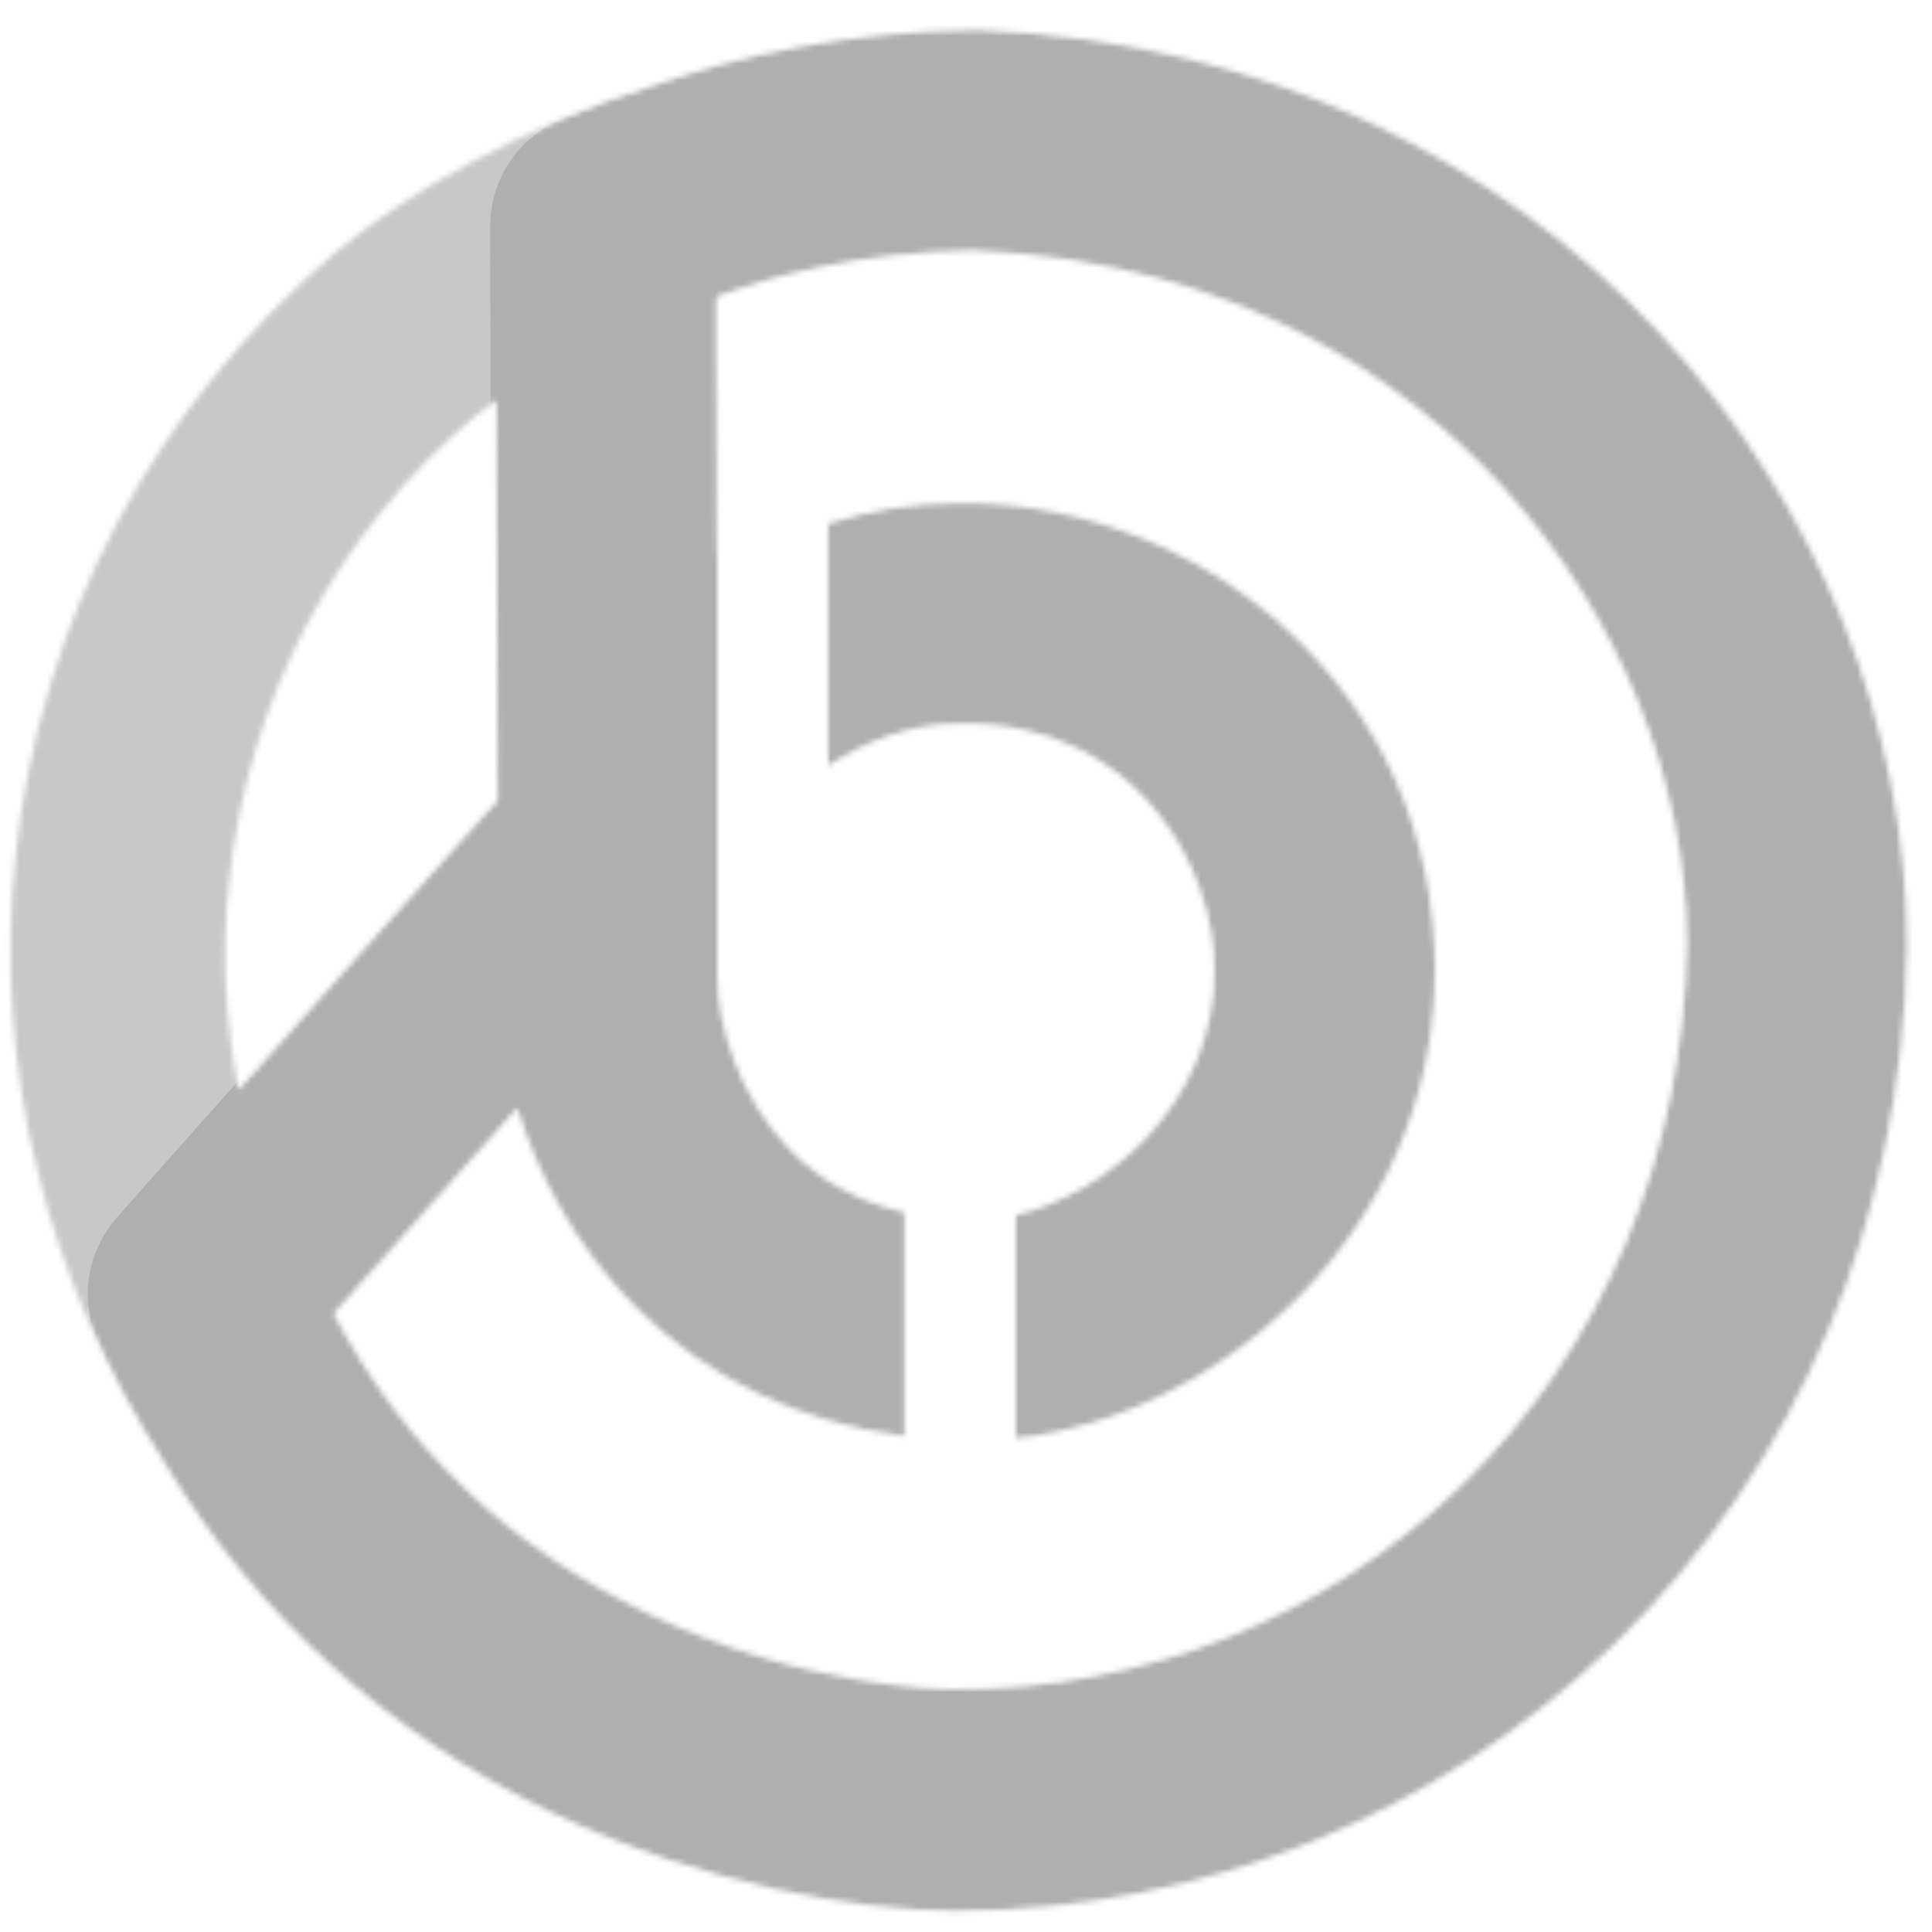 <svg version="1.1" xmlns="http://www.w3.org/2000/svg" xmlns:xlink="http://www.w3.org/1999/xlink" x="0px" y="0px"
	 viewBox="0 0 350 350" enable-background="new 0 0 350 350" xml:space="preserve">

    <style>
    .path { stroke-width: 40; fill: none; stroke-miterlimit: 10; }
    .orange { stroke: #afafaf; }
    .blue { stroke: #ff7940; }
    .non { display: none }
    .moving { fill: none; stroke-width: 42; stroke-miterlimit: 10; stroke-linecap: round; stroke-linejoin: round; }
    </style>

    <defs>
        <mask id="logomask" maskUnits="objectBoundingBox">
            <path fill="#ffffff" d="M173.2,346.2c44.7,0,87.1-17.1,119.2-48.2c33.5-32.4,52.4-77.4,53.1-126.5l0-0.3
			C345.5,93,282.6,9.5,177.3,5.4l-0.5,0l-0.5,0c-23.5,0.3-42.6,4.9-55.9,9.4c-26.1,8-47.3,20.6-59.2,30.6
			C28,73.3,7.3,112.3,2.8,155.3c-4,38.2,5.6,76.5,27,109.8c16.6,27.6,40.6,49.2,70.3,63.4c27.4,13.1,55.8,17.7,72.8,17.7
			 M43.2,197.4c-2.4-12.4-3.1-25-1.7-37.6c3.4-33,19.2-63.1,44.6-84.4c0.5-0.4,1.7-1.4,3.8-2.9c0.1,41.2,0.1,59.2,0.2,72.5
			C80.1,156,59.4,179.2,43.2,197.4z M264.6,269.2C240,293,207.6,306,173.3,306h0c-2.7,0-27.6-0.3-55.8-13.7
			c-25.2-12-44.3-30.2-57-54.3c8.5-9.5,21.2-23.8,33.2-37.2c3.7,12,10.4,24.8,21.1,35.7c13.1,13.2,29.9,21.3,49.1,23.7v-40.6
			c-8.2-1.9-15.1-5.6-20.7-11.3C134,198.9,130,185.8,130,177v-1.2c0-6.8,0-12.1,0-17.1c0,0,0,0,0,0V104c0,0,0,0,0,0l0-3.8l-0.1,0.1
			c0-9.9-0.1-21.8-0.1-36.4l0-10.1c9.6-3.6,25.6-8.1,46.5-8.4c48.6,2,78.9,24.3,95.8,42.7c21.2,23.2,33.4,53.4,33.5,82.9
			C304.9,209.4,290.4,244.2,264.6,269.2z"/>
		    <path fill="#ffffff" d="M232.6,113.5c-15.8-14.3-36.9-22.4-58-22.4l-0.4,0H174c-8.7,0-16.6,1.4-24,3.7v44c6.7-4.4,14.8-7.7,24-7.7
			l0.3,0l0.4,0c31.2,0,45.3,26.1,45.3,44.6c0,24-19.3,40.4-36,44.4v40.5c37.3-4,76-37.8,76-84.9C260,151.4,250.3,129.4,232.6,113.5z
			"/>
        </mask>
    </defs>

    <g style="mask: url(#logomask)">
        <rect x="0" y="0" width="100%" height="100%" style="fill: #c8c8c8;" />
        <path style="mask: url(#logomask)" class="moving orange" d="M109.8,41c0,0,25.5-15,66.8-15.6
		c95.4,3.7,149,78.9,149,145.8c-1.3,93.1-73.2,155-152.2,155c-23.1,0-103.1-11.5-136.5-91.7c9-10.3,73.8-82.8,73.8-82.8
		s23-41,63.6-40.8c31.9-0.2,65.7,24.4,65.7,64.6c0,38.2-34.1,65.3-63.4,65.3c-48.1,0-66.9-39.7-66.6-64.2
		C110,142.2,110,146.2,109.8,41z">

            <animate attributeName="stroke-dashoffset" from="0" to="1350" begin="0" dur="2s" repeatCount="indefinite" additive="sum" />
            <animate attributeName="stroke-dasharray" from="220 1130" to="220 1130" begin="0" dur="2s" repeatCount="indefinite" additive="sum" />

		</path>
    </g>
</svg>
